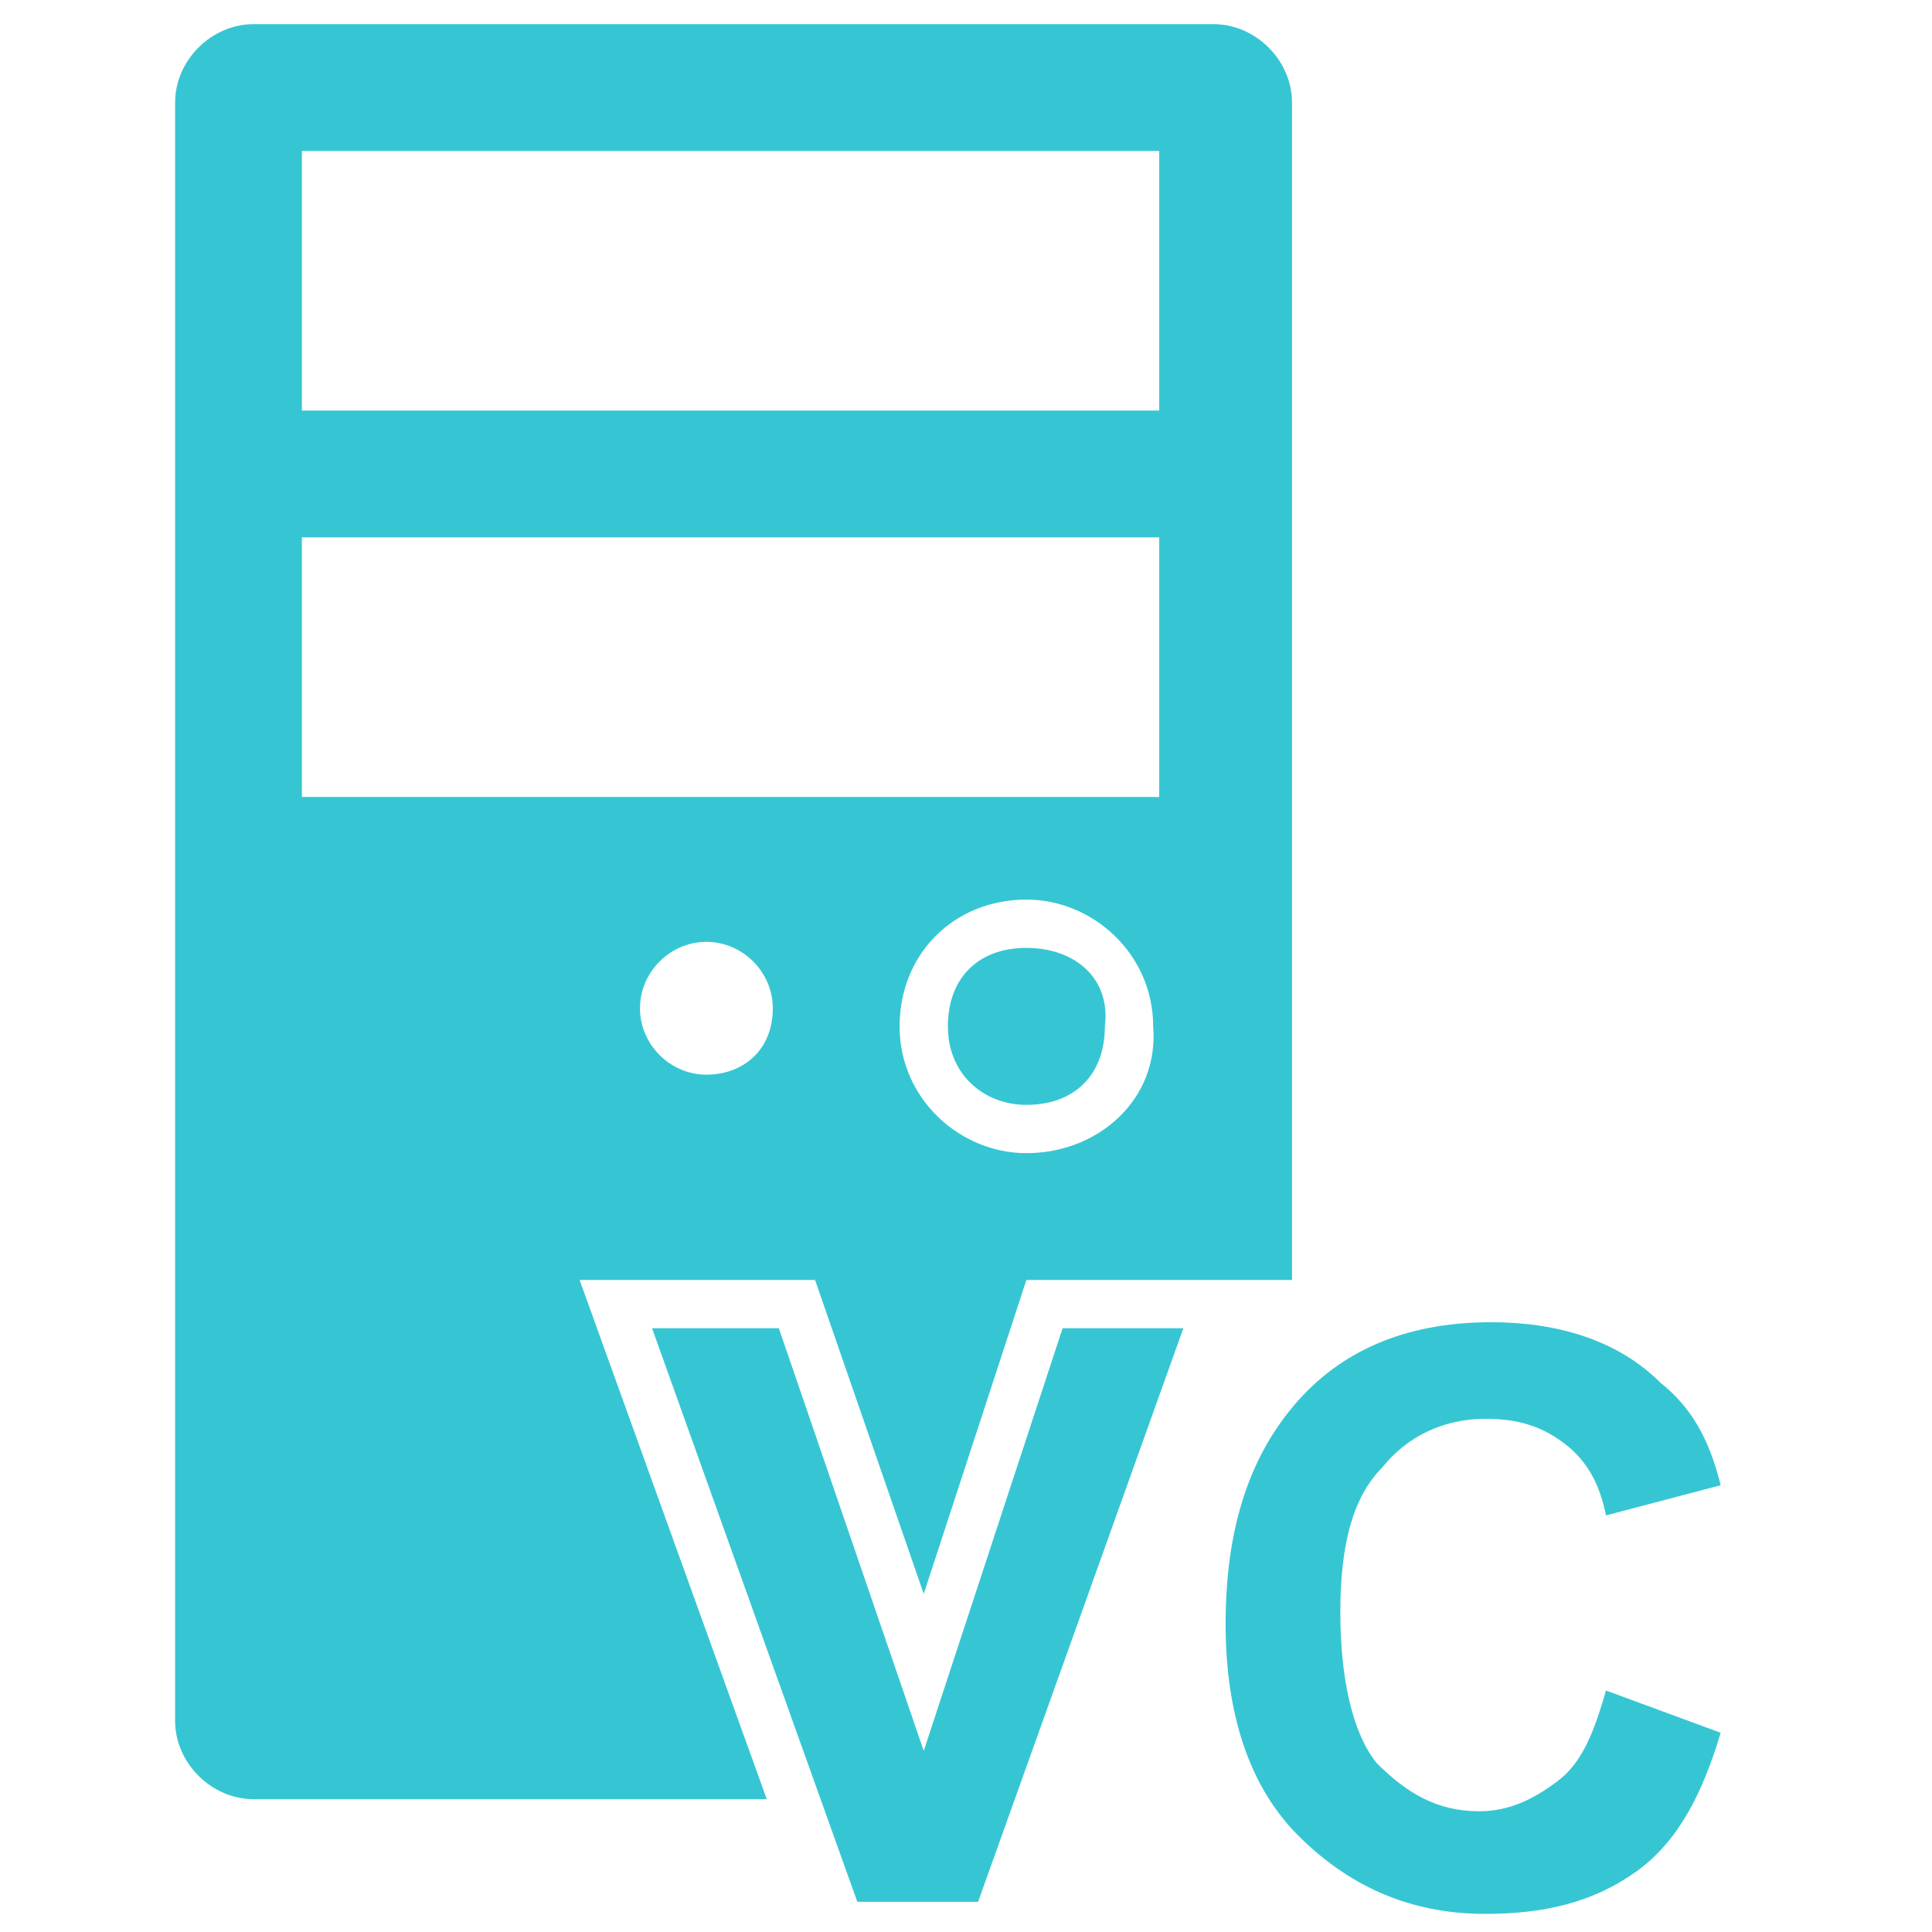 <?xml version="1.0" encoding="utf-8"?>
<!-- Generator: Adobe Illustrator 21.0.2, SVG Export Plug-In . SVG Version: 6.00 Build 0)  -->
<svg version="1.1" id="图层_1" xmlns="http://www.w3.org/2000/svg" xmlns:xlink="http://www.w3.org/1999/xlink" x="0px" y="0px"
	 viewBox="0 0 32 32" style="enable-background:new 0 0 32 32;" xml:space="preserve">
<style type="text/css">
	.st0{fill:#36C6D3;}
</style>
<g>
	<path class="st0" d="M17,15.7c-0.8,0-1.3,0.5-1.3,1.3c0,0.8,0.6,1.3,1.3,1.3c0.8,0,1.3-0.5,1.3-1.3C18.4,16.2,17.8,15.7,17,15.7z"
		/>
	<polygon class="st0" points="15.3,29 12.9,22 10.8,22 14.2,31.5 16.2,31.5 19.6,22 17.6,22 	"/>
	<path class="st0" d="M26.6,28c-0.2,0.7-0.4,1.2-0.8,1.5S25,30,24.5,30c-0.7,0-1.2-0.3-1.7-0.8c-0.4-0.5-0.6-1.4-0.6-2.5
		c0-1.1,0.2-1.9,0.7-2.4c0.4-0.5,1-0.8,1.7-0.8c0.5,0,0.9,0.1,1.3,0.4c0.4,0.3,0.6,0.7,0.7,1.2l1.9-0.5c-0.2-0.8-0.5-1.3-1-1.7
		c-0.7-0.7-1.7-1-2.8-1c-1.3,0-2.4,0.4-3.2,1.3s-1.2,2.1-1.2,3.7c0,1.5,0.4,2.7,1.2,3.5s1.8,1.3,3.1,1.3c1,0,1.8-0.2,2.5-0.7
		c0.7-0.5,1.1-1.3,1.4-2.3L26.6,28z"/>
	<path class="st0" d="M13.5,21.2l1.8,5.2l1.7-5.2h0.2h3.7h0.5V1.7c0-0.7-0.6-1.3-1.3-1.3H4.2c-0.7,0-1.3,0.6-1.3,1.3v26.8
		c0,0.7,0.6,1.3,1.3,1.3h8.5l-3.1-8.6H13.5z M11.7,17.8c-0.6,0-1.1-0.5-1.1-1.1c0-0.6,0.5-1.1,1.1-1.1c0.6,0,1.1,0.5,1.1,1.1
		C12.8,17.4,12.3,17.8,11.7,17.8z M17,19.1c-1.1,0-2.1-0.9-2.1-2.1c0-1.2,0.9-2.1,2.1-2.1c1.1,0,2.1,0.9,2.1,2.1
		C19.2,18.2,18.2,19.1,17,19.1z M5,2.5h14.2v4.3H5V2.5z M5,8.9h14.2v4.3H5V8.9z"/>
</g>
</svg>

